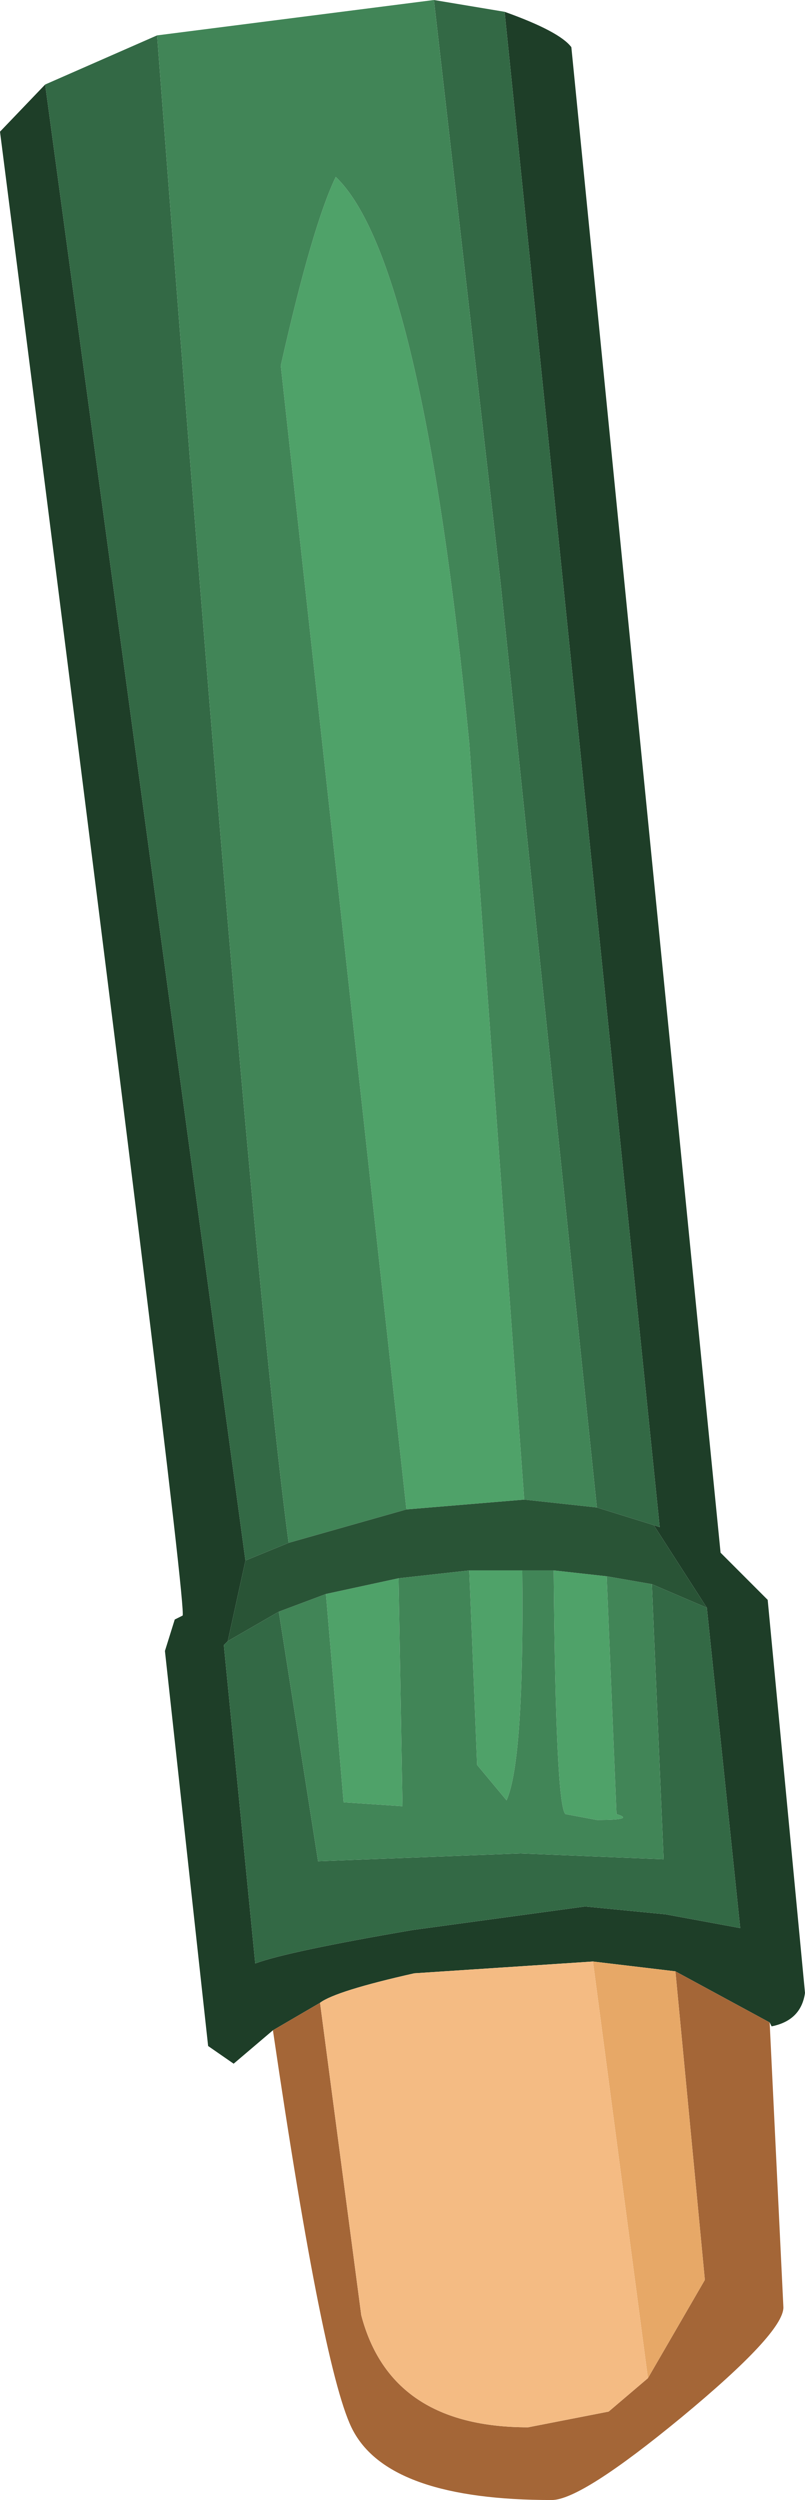 <?xml version="1.0" encoding="UTF-8" standalone="no"?>
<svg xmlns:ffdec="https://www.free-decompiler.com/flash" xmlns:xlink="http://www.w3.org/1999/xlink" ffdec:objectType="shape" height="63.6px" width="20.5px" xmlns="http://www.w3.org/2000/svg">
  <g transform="matrix(1.0, 0.0, 0.0, 1.0, 8.0, 2.0)">
    <path d="M4.85 -1.7 Q6.25 -1.2 6.55 -0.8 L10.35 37.5 11.55 38.7 12.5 48.7 Q12.4 49.4 11.65 49.55 L11.6 49.45 9.2 48.15 7.1 47.9 2.55 48.2 Q0.55 48.65 0.15 48.95 L-1.05 49.65 -2.05 50.5 -2.7 50.05 -3.8 40.0 -3.55 39.2 -3.35 39.1 Q-3.2 38.9 -8.0 1.35 L-6.85 0.15 -1.75 37.7 -2.2 39.75 -2.3 39.85 -1.5 47.95 Q-0.7 47.65 2.5 47.1 L6.9 46.5 8.95 46.7 10.85 47.05 10.0 38.9 8.65 36.8 8.8 36.85 4.85 -1.7" fill="#1e3e28" fill-rule="evenodd" stroke="none"/>
    <path d="M3.05 -2.0 L4.85 -1.7 8.8 36.85 8.65 36.8 7.2 36.35 4.75 12.85 3.05 -2.0 M-6.85 0.15 L-4.0 -1.1 Q-1.65 29.75 -0.65 37.25 L-1.75 37.7 -6.85 0.15 M-2.2 39.75 L-0.9 39.0 0.1 45.35 5.25 45.15 8.9 45.3 8.6 38.3 10.0 38.9 10.85 47.05 8.95 46.7 6.9 46.5 2.5 47.1 Q-0.7 47.65 -1.5 47.95 L-2.3 39.85 -2.2 39.75" fill="#336945" fill-rule="evenodd" stroke="none"/>
    <path d="M2.35 36.4 L-0.85 7.3 Q-0.05 3.75 0.55 2.5 2.75 4.6 3.95 16.9 L5.35 36.15 2.35 36.4 M0.3 38.55 L2.15 38.15 2.25 43.95 0.75 43.85 0.3 38.55 M3.95 37.95 L5.3 37.95 Q5.35 42.8 4.9 43.8 L4.15 42.9 3.95 37.95 M6.1 37.95 L7.45 38.1 7.7 44.15 Q8.2 44.3 7.2 44.3 L6.4 44.15 Q6.15 43.95 6.1 37.95" fill="#4fa269" fill-rule="evenodd" stroke="none"/>
    <path d="M-4.0 -1.1 L3.05 -2.0 4.75 12.85 7.2 36.35 5.35 36.15 3.95 16.9 Q2.75 4.6 0.55 2.5 -0.05 3.75 -0.85 7.3 L2.35 36.4 -0.65 37.25 Q-1.65 29.75 -4.0 -1.1 M-0.9 39.0 L0.3 38.55 0.75 43.85 2.25 43.95 2.15 38.15 3.95 37.95 4.15 42.9 4.9 43.8 Q5.35 42.8 5.3 37.95 L6.1 37.95 Q6.15 43.95 6.4 44.15 L7.2 44.3 Q8.2 44.3 7.7 44.15 L7.45 38.1 8.6 38.3 8.9 45.3 5.25 45.15 0.1 45.35 -0.9 39.0" fill="#418557" fill-rule="evenodd" stroke="none"/>
    <path d="M7.2 36.35 L8.65 36.8 10.0 38.9 8.6 38.3 7.45 38.1 6.1 37.95 5.3 37.95 3.95 37.95 2.15 38.15 0.3 38.55 -0.9 39.0 -2.2 39.75 -1.75 37.7 -0.65 37.25 2.35 36.4 5.35 36.15 7.2 36.35" fill="#295436" fill-rule="evenodd" stroke="none"/>
    <path d="M11.6 49.45 L11.95 56.7 Q11.95 57.35 9.35 59.5 6.8 61.6 6.05 61.6 1.95 61.6 1.0 59.85 0.25 58.5 -1.05 49.65 L0.15 48.95 1.2 56.9 Q1.95 59.75 5.45 59.75 L7.5 59.35 8.5 58.5 9.95 56.0 9.2 48.15 11.6 49.45" fill="#a46637" fill-rule="evenodd" stroke="none"/>
    <path d="M7.1 47.9 L9.2 48.15 9.95 56.0 8.5 58.5 7.1 47.9" fill="#e7a867" fill-rule="evenodd" stroke="none"/>
    <path d="M0.15 48.95 Q0.55 48.65 2.55 48.2 L7.1 47.9 8.5 58.5 7.5 59.35 5.45 59.75 Q1.95 59.75 1.2 56.9 L0.15 48.95" fill="#f4bb83" fill-rule="evenodd" stroke="none"/>
  </g>
</svg>
